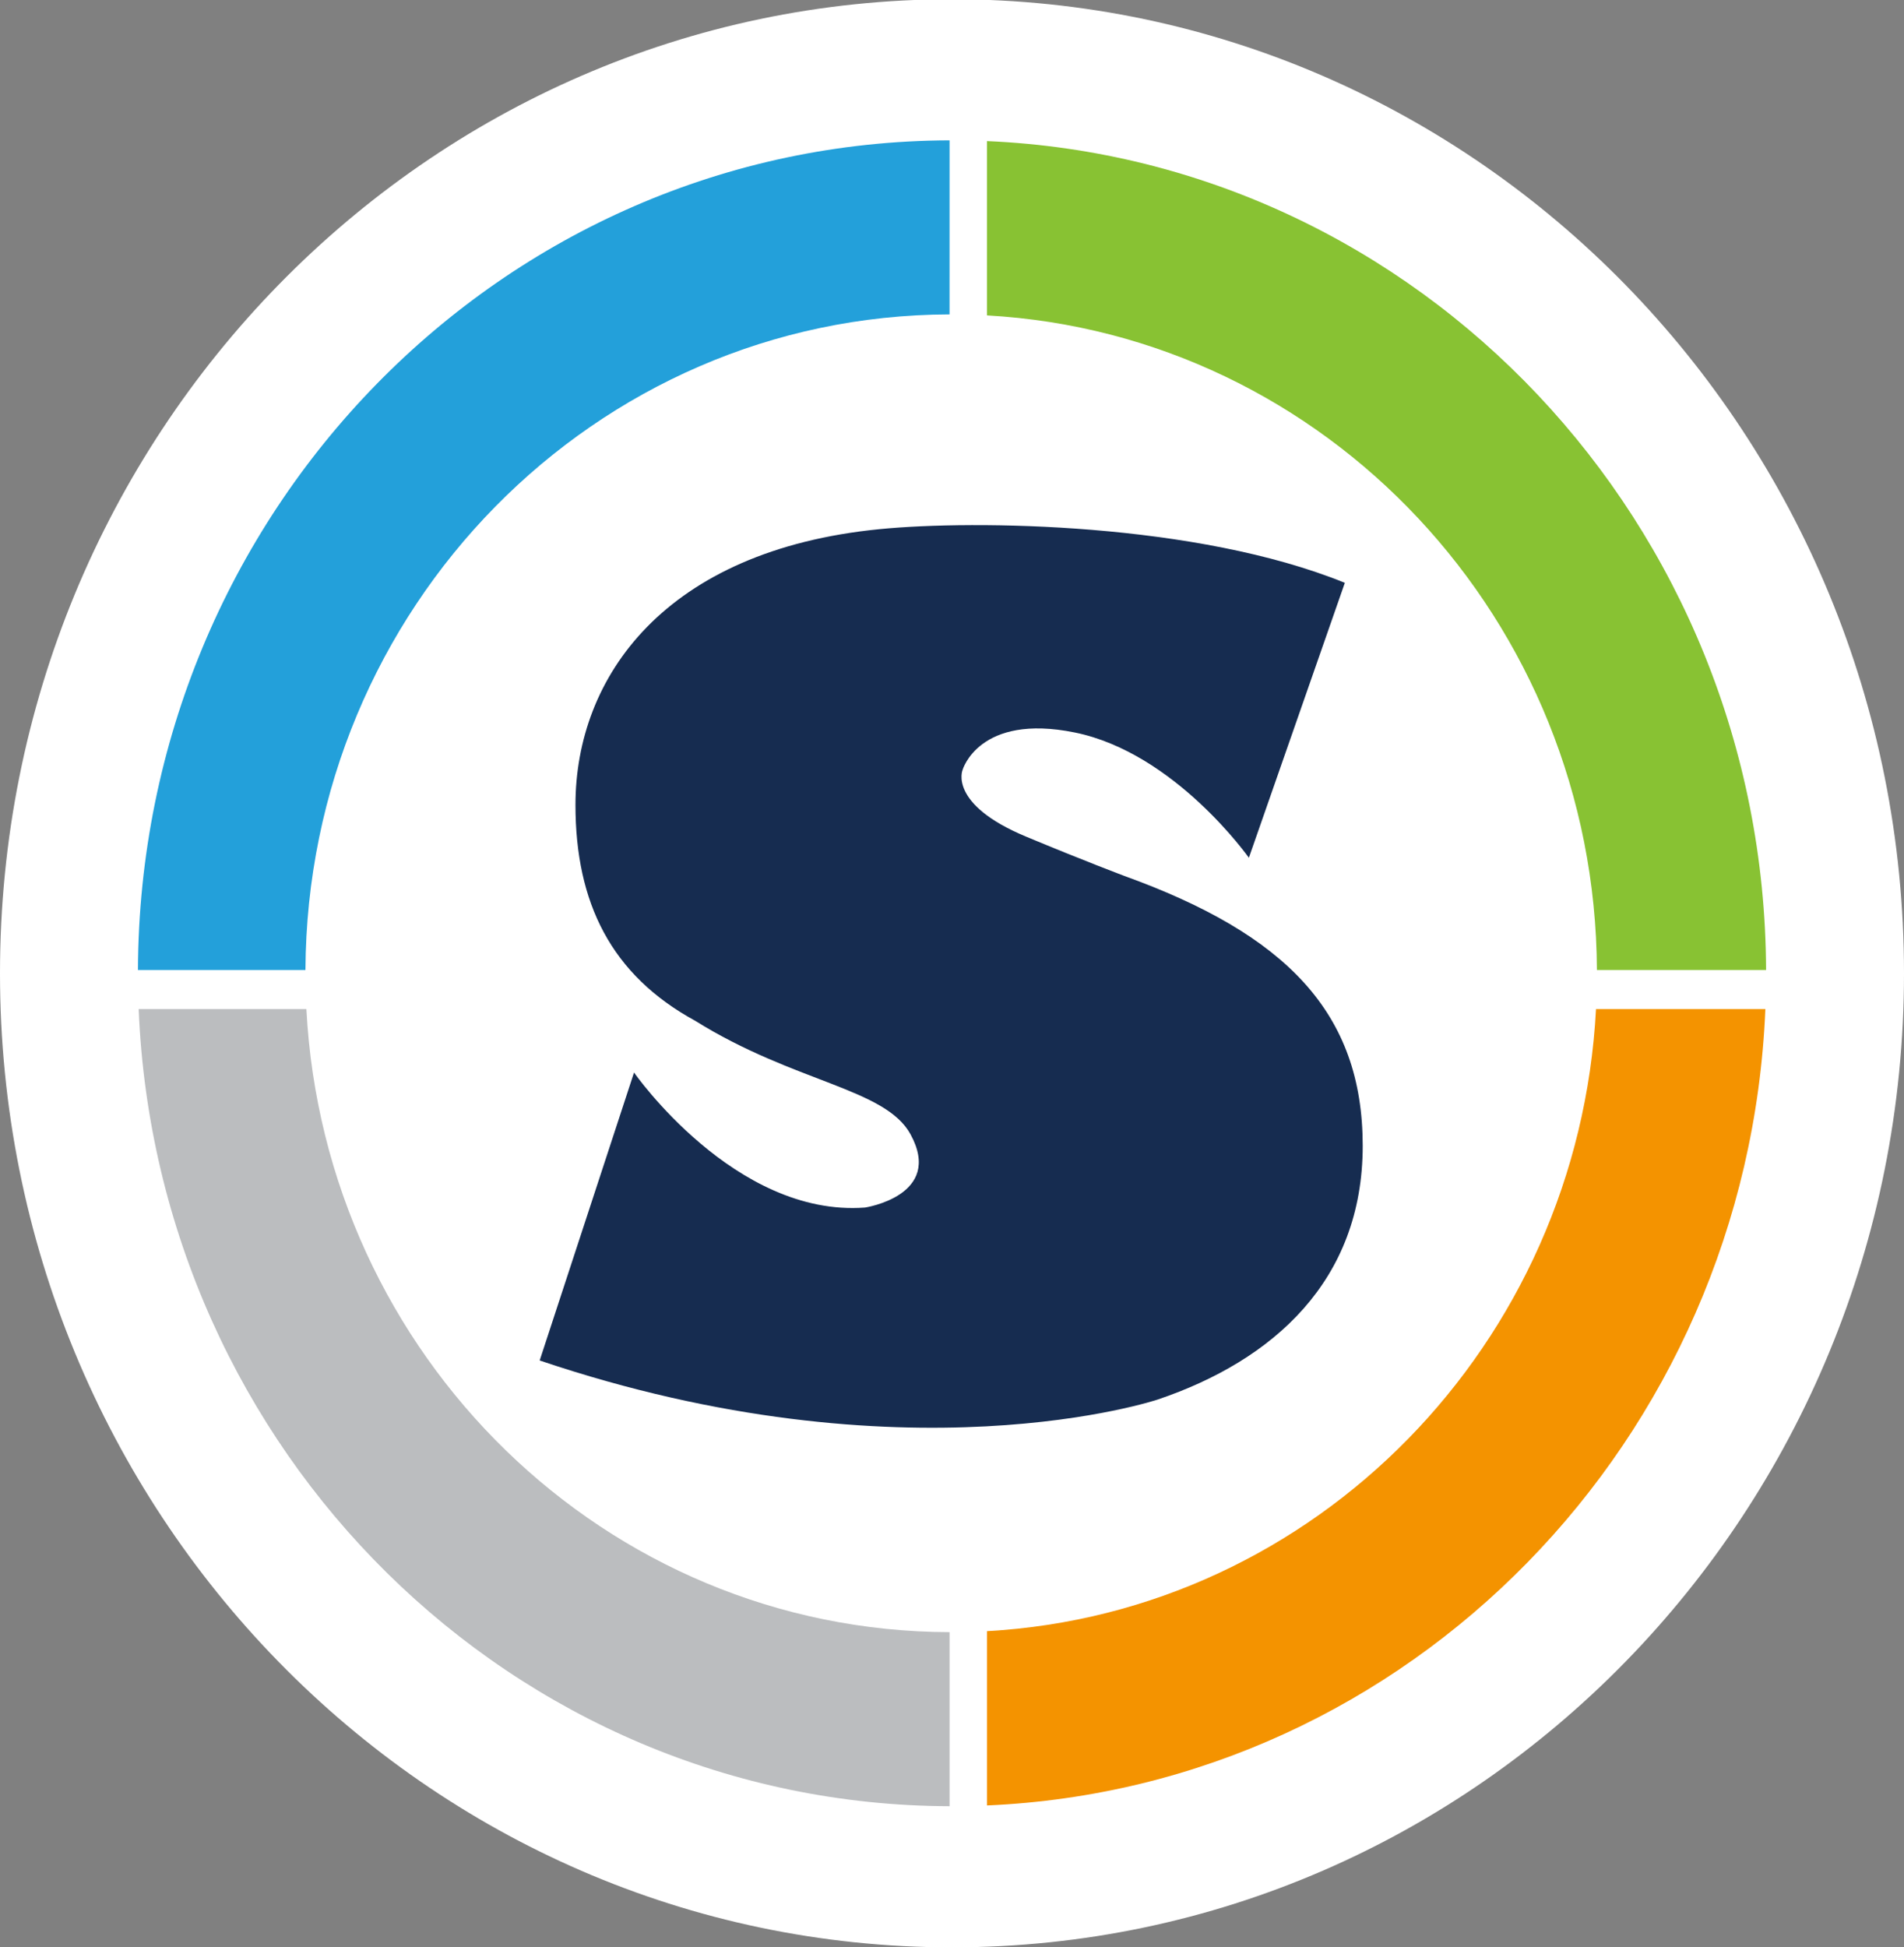 <?xml version="1.0" encoding="UTF-8"?><svg id="Layer_1" xmlns="http://www.w3.org/2000/svg" viewBox="0 0 1466.87 1500"><rect x="0" y="0" width="1466.87" height="1500" fill="#808080" stroke="none"/><defs><style>.cls-1{fill:#f49300;}.cls-2{fill:#fff;}.cls-3{fill:#bbbdbf;}.cls-4{fill:#162c50;}.cls-5{fill:#23a0da;}.cls-6{fill:#88c233;}</style></defs><path id="Path_140-2" class="cls-2" d="m733.44-.58c405.06,0,733.43,335.92,733.43,750.29s-328.37,750.29-733.43,750.29S0,1164.08,0,749.71,328.37-.58,733.44-.58Z"/><path id="Path_130" class="cls-5" d="m731.57,108.1c-344.71,1.04-623.98,286.53-625.3,639.09h129.05c1.32-278.71,222.86-504.32,496.22-505.01l.02-134.08Z"/><path id="Path_131" class="cls-6" d="m760.38,108.68v134.27c261.13,14.57,468.64,234.53,469.91,504.24h130.33c-1.29-343.97-267.16-624.11-600.24-638.51Z"/><path id="Path_132" class="cls-3" d="m731.56,1257.21c-265.13-.66-481.51-212.89-495.52-479.95H106.82c14.09,340.93,288.24,613.01,624.74,614.03v-134.08Z"/><path id="Path_133" class="cls-1" d="m1229.58,777.26c-13.54,258.16-216.2,465.08-469.19,479.18v134.26c324.95-14.05,585.94-281.02,599.68-613.44h-130.48Z"/><path id="Path_134" class="cls-4" d="m865.66,674.5s-30.08-11.28-75.19-30.07c-60.15-25.06-48.88-51.38-48.88-51.38,0,0,12.54-43.86,86.46-28.82,77.16,15.69,134.1,96.49,134.1,96.49l73.93-211.78c-114.04-46.37-285.14-48.57-358.4-41.35-165.41,16.29-234.33,113.79-234.33,212.41,0,75.51,27.57,130.95,92.07,166.19,76.76,47.92,146.62,51.89,166.08,87.57,25.77,47.25-35.09,56.39-35.09,56.39-100.24,7.52-177.94-104.01-177.94-104.01l-72.69,221.8c281.96,95.24,476.19,30.08,476.19,30.08,88.97-30.08,157.89-91.48,157.89-195.49-.03-102.42-58.92-162.9-184.22-208.02Z"/></svg>
